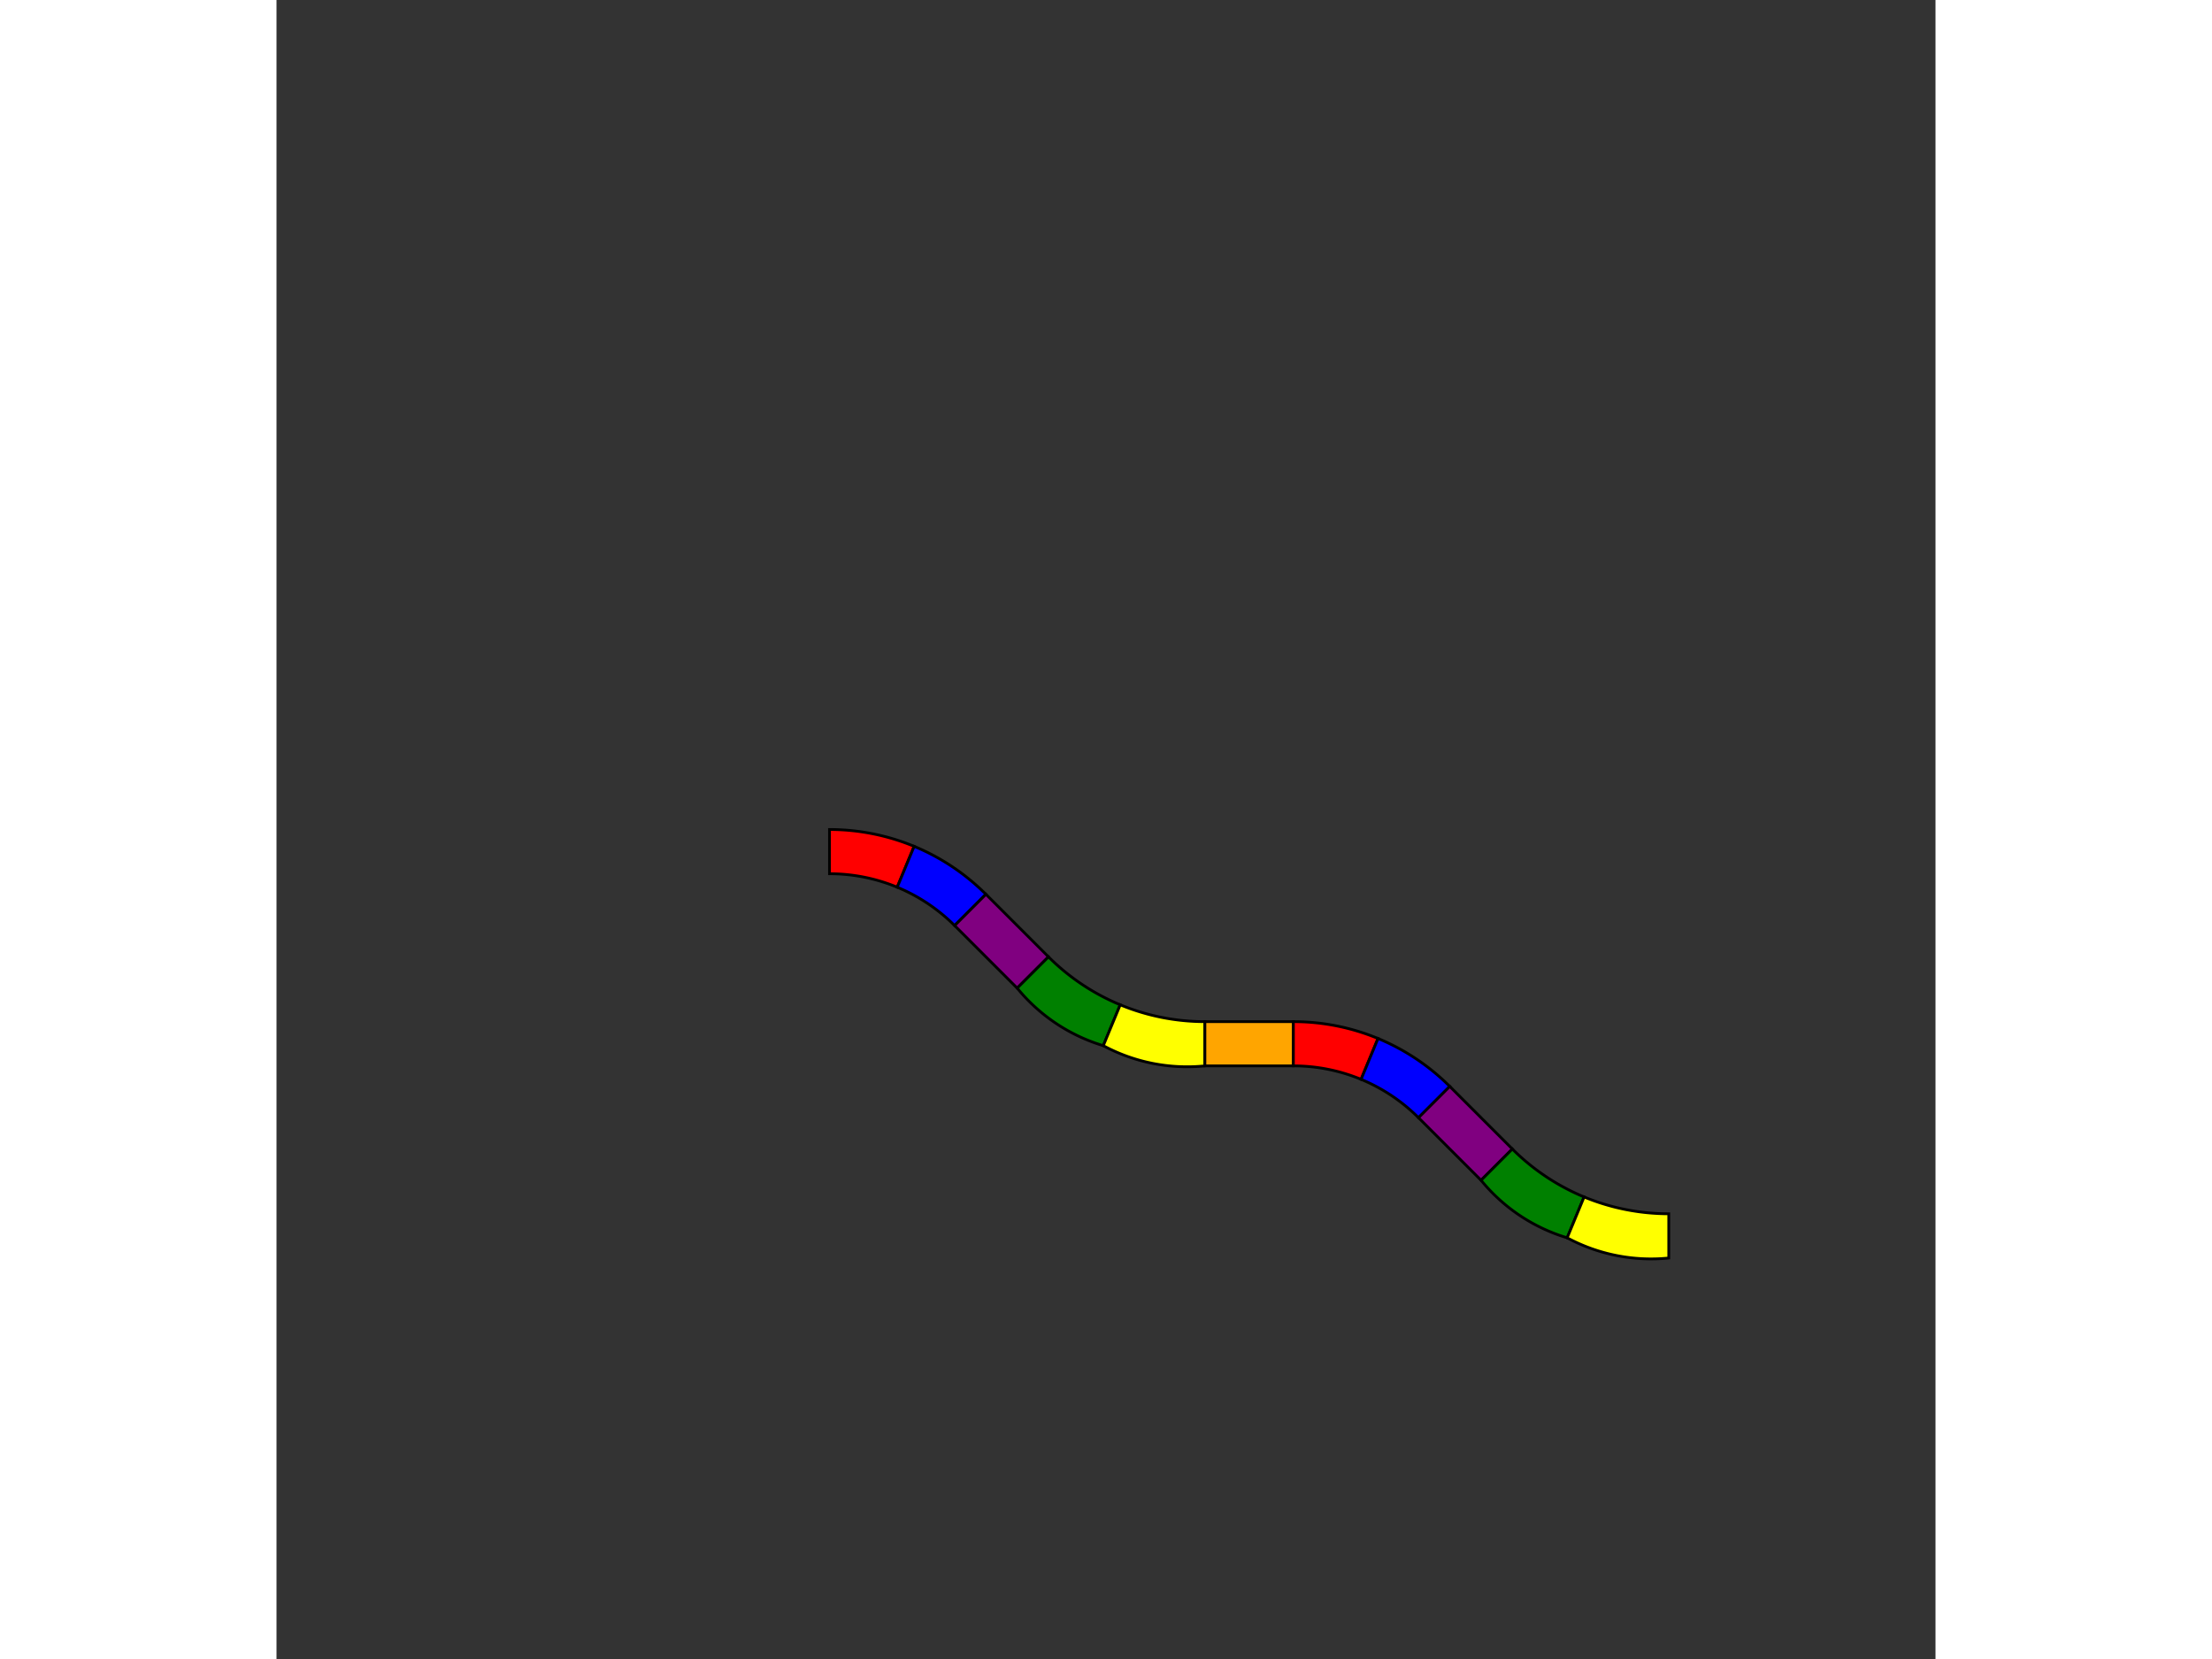<?xml version="1.0" encoding="UTF-8"?>
<svg xmlns="http://www.w3.org/2000/svg" xmlns:xlink="http://www.w3.org/1999/xlink"
     width="1600" height="1200" viewBox="-100 -150 300 300">
<rect x="-100" y="-150" width="300" height="300" fill="#333333" stroke="none"/>
<defs>
</defs>
<path d="M0,0 A40,40,0,0,1,15.307,3.045 L12.246,10.436 A32,32,0,0,0,-4.898587196589413e-16,8.0 L0,0 Z" fill="red" stroke="black" stroke-width="0.5" />
<path d="M15.307,3.045 A40,40,0,0,1,28.284,11.716 L22.627,17.373 A32,32,0,0,0,12.246,10.436 L15.307,3.045 Z" fill="blue" stroke="black" stroke-width="0.5" />
<path d="M28.284,11.716 L39.598,23.029 L33.941,28.686 L22.627,17.373 Z" fill="purple" stroke="black" stroke-width="0.5" />
<path d="M39.598,23.029 A40,40,0,0,0,52.575,31.7 L49.513,39.091 A32,32,0,0,1,33.941,28.686 L39.598,23.029 Z" fill="green" stroke="black" stroke-width="0.5" />
<path d="M52.575,31.7 A40,40,0,0,0,67.882,34.745 L67.882,42.745 A32,32,0,0,1,49.513,39.091 L52.575,31.7 Z" fill="yellow" stroke="black" stroke-width="0.5" />
<path d="M67.882,34.745 L83.882,34.745 L83.882,42.745 L67.882,42.745 Z" fill="orange" stroke="black" stroke-width="0.5" />
<path d="M83.882,34.745 A40,40,0,0,1,99.19,37.79 L96.128,45.181 A32,32,0,0,0,83.882,42.745 L83.882,34.745 Z" fill="red" stroke="black" stroke-width="0.5" />
<path d="M99.19,37.79 A40,40,0,0,1,112.167,46.461 L106.51,52.118 A32,32,0,0,0,96.128,45.181 L99.19,37.79 Z" fill="blue" stroke="black" stroke-width="0.5" />
<path d="M112.167,46.461 L123.48,57.775 L117.823,63.431 L106.51,52.118 Z" fill="purple" stroke="black" stroke-width="0.5" />
<path d="M123.48,57.775 A40,40,0,0,0,136.457,66.446 L133.396,73.837 A32,32,0,0,1,117.823,63.431 L123.48,57.775 Z" fill="green" stroke="black" stroke-width="0.5" />
<path d="M136.457,66.446 A40,40,0,0,0,151.765,69.49 L151.765,77.49 A32,32,0,0,1,133.396,73.837 L136.457,66.446 Z" fill="yellow" stroke="black" stroke-width="0.5" />
</svg>